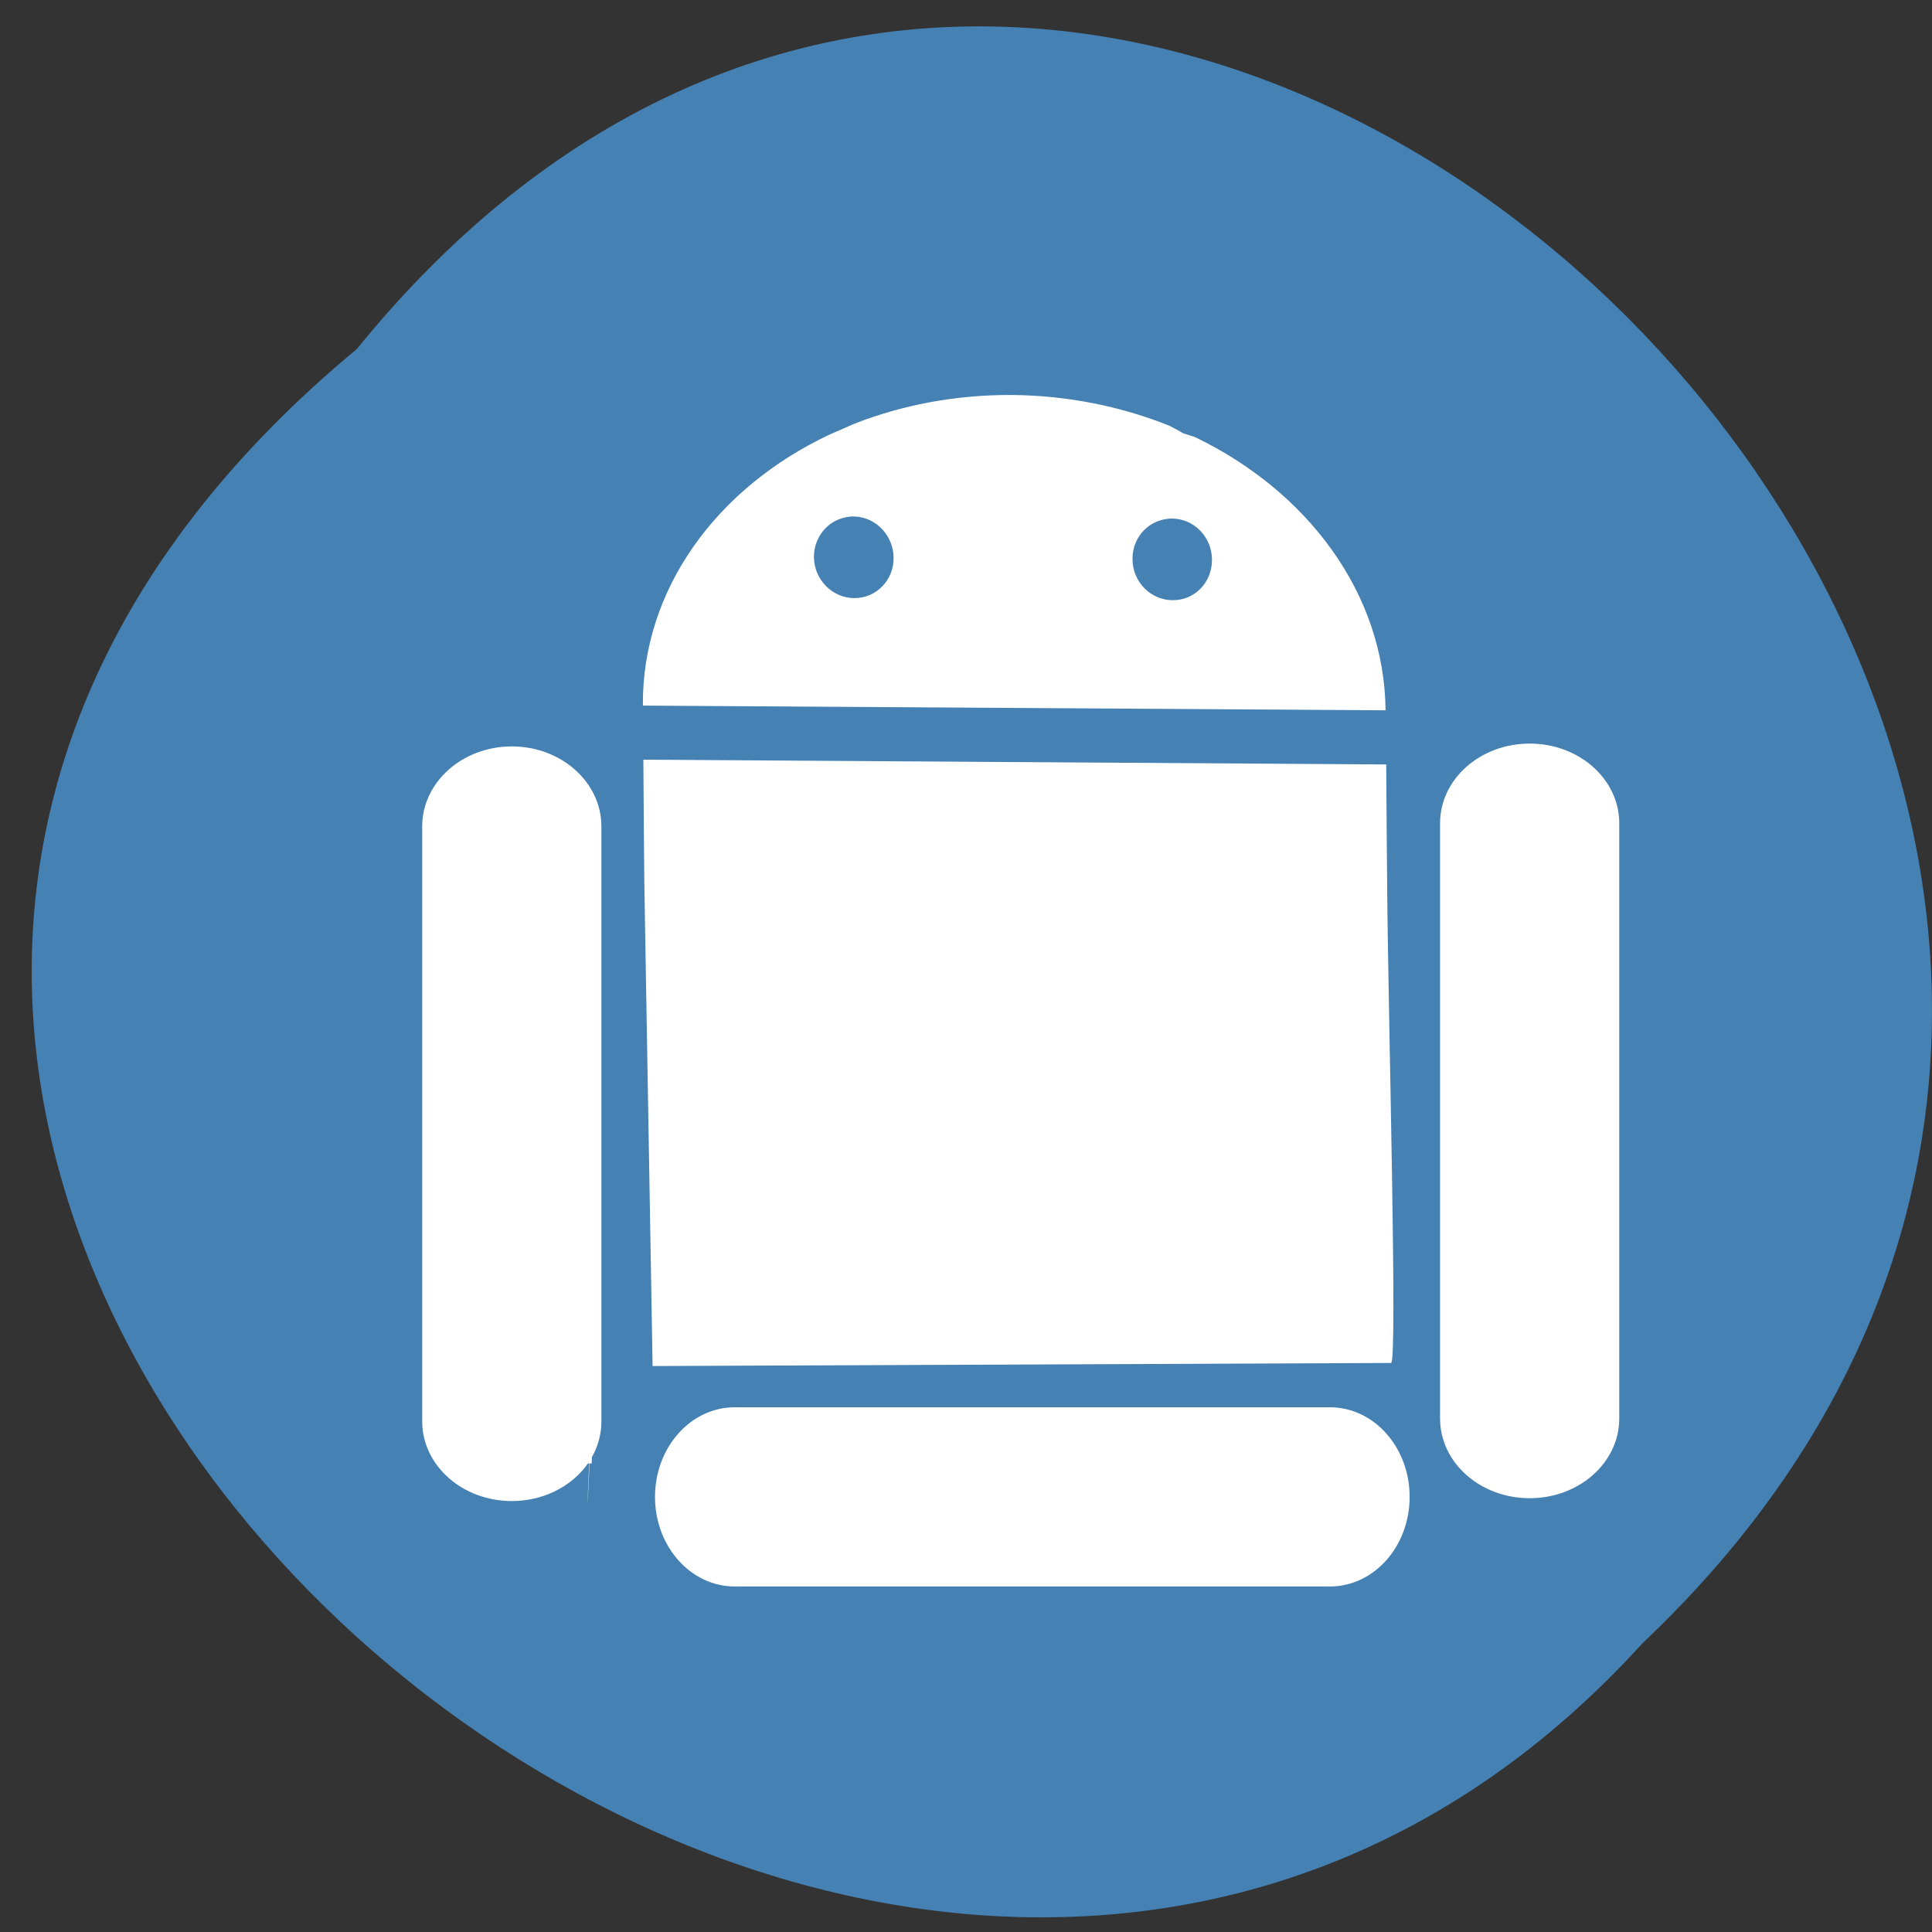 <svg xmlns="http://www.w3.org/2000/svg" viewBox="0 0 32 32"><rect x="0" y="0" width="32" height="32" fill="#333333" stroke="none"/><path d="m 5.91 5.781 c 12.891 -15.891 36.16 7.375 21.293 21.438 c -12.793 14.09 -37.625 -7.902 -21.293 -21.438" fill="#4581b3"/><path d="m 13.738 7.199 c -1.859 0.875 -3.105 2.555 -3.09 4.488 l 12.301 0.078 c -0.016 -1.93 -1.289 -3.629 -3.16 -4.527 c -1.023 -0.34 0.535 0.316 -0.414 -0.184 c -0.797 -0.32 -1.684 -0.504 -2.617 -0.512 c -0.938 -0.004 -1.82 0.168 -2.609 0.477 m -0.207 1.566 c 0.063 -0.02 0.129 -0.031 0.195 -0.031 c 0.363 0.004 0.66 0.309 0.664 0.684 c 0.004 0.371 -0.289 0.672 -0.652 0.668 c -0.363 0 -0.664 -0.305 -0.668 -0.68 c 0 -0.301 0.191 -0.559 0.461 -0.641 m 5.273 0.035 c 0.063 -0.02 0.129 -0.031 0.195 -0.031 c 0.367 0 0.664 0.309 0.664 0.68 c 0.004 0.375 -0.285 0.676 -0.652 0.672 c -0.363 0 -0.664 -0.305 -0.664 -0.68 c -0.004 -0.301 0.188 -0.559 0.457 -0.641 m -11.148 4.01 c -0.535 0.168 -0.922 0.68 -0.918 1.285 l 0.07 10.316 c 2.586 0.023 -0.082 0.063 2.582 0.008 c 0.055 -2.68 -0.145 2.434 -0.035 -0.035 l 0.023 -10.27 c -0.008 -0.75 -0.605 -1.359 -1.332 -1.363 c -0.137 0 -0.266 0.02 -0.391 0.059 m 2.59 -0.043 l 0.008 1.125 l 0.008 0.914 l 0.137 8 c 12.23 -0.051 12.23 -0.051 12.23 -0.051 c 0.113 0.063 -0.047 -5.766 -0.063 -7.871 l -0.008 -0.918 l -0.008 -1.125 h -0.098 l -12.11 -0.078 h -0.094" fill="#fff"/><g fill="#4581b3"><path d="m 25.21 14.13 c 0.676 0 1.223 1.438 1.223 3.207 v 3.313 c 0 1.77 -0.547 3.203 -1.223 3.203 c -0.68 0 -1.227 -1.434 -1.227 -3.203 v -3.313 c 0 -1.77 0.547 -3.207 1.227 -3.207"/><path d="m 25.05 14.762 c 0.656 0 1.188 1.664 1.188 3.719 c 0 2.055 -0.531 3.719 -1.188 3.719 c -0.652 0 -1.184 -1.664 -1.184 -3.719 c 0 -2.055 0.531 -3.719 1.184 -3.719"/><path d="m 24.16 13.277 c 0.008 0 0.012 0.531 0.012 1.184 c 0 0.652 -0.004 1.184 -0.012 1.184 c -0.008 0 -0.016 -0.531 -0.016 -1.184 c 0 -0.652 0.008 -1.184 0.016 -1.184"/></g><g fill="#fff"><path d="m 25.336 12.316 c 0.82 0 1.484 0.59 1.484 1.32 v 9.859 c 0 0.73 -0.664 1.32 -1.484 1.32 c -0.82 0 -1.484 -0.59 -1.484 -1.32 v -9.859 c 0 -0.73 0.664 -1.32 1.484 -1.32"/><path d="m 23.348 24.793 c 0 0.82 -0.59 1.484 -1.32 1.484 h -9.859 c -0.73 0 -1.32 -0.664 -1.32 -1.484 c 0 -0.82 0.59 -1.484 1.32 -1.484 h 9.859 c 0.73 0 1.32 0.664 1.32 1.484"/><path d="m 8.477 12.363 c 0.82 0 1.484 0.594 1.484 1.324 v 9.855 c 0 0.73 -0.664 1.32 -1.484 1.32 c -0.82 0 -1.484 -0.59 -1.484 -1.32 v -9.855 c 0 -0.73 0.664 -1.324 1.484 -1.324"/></g></svg>
